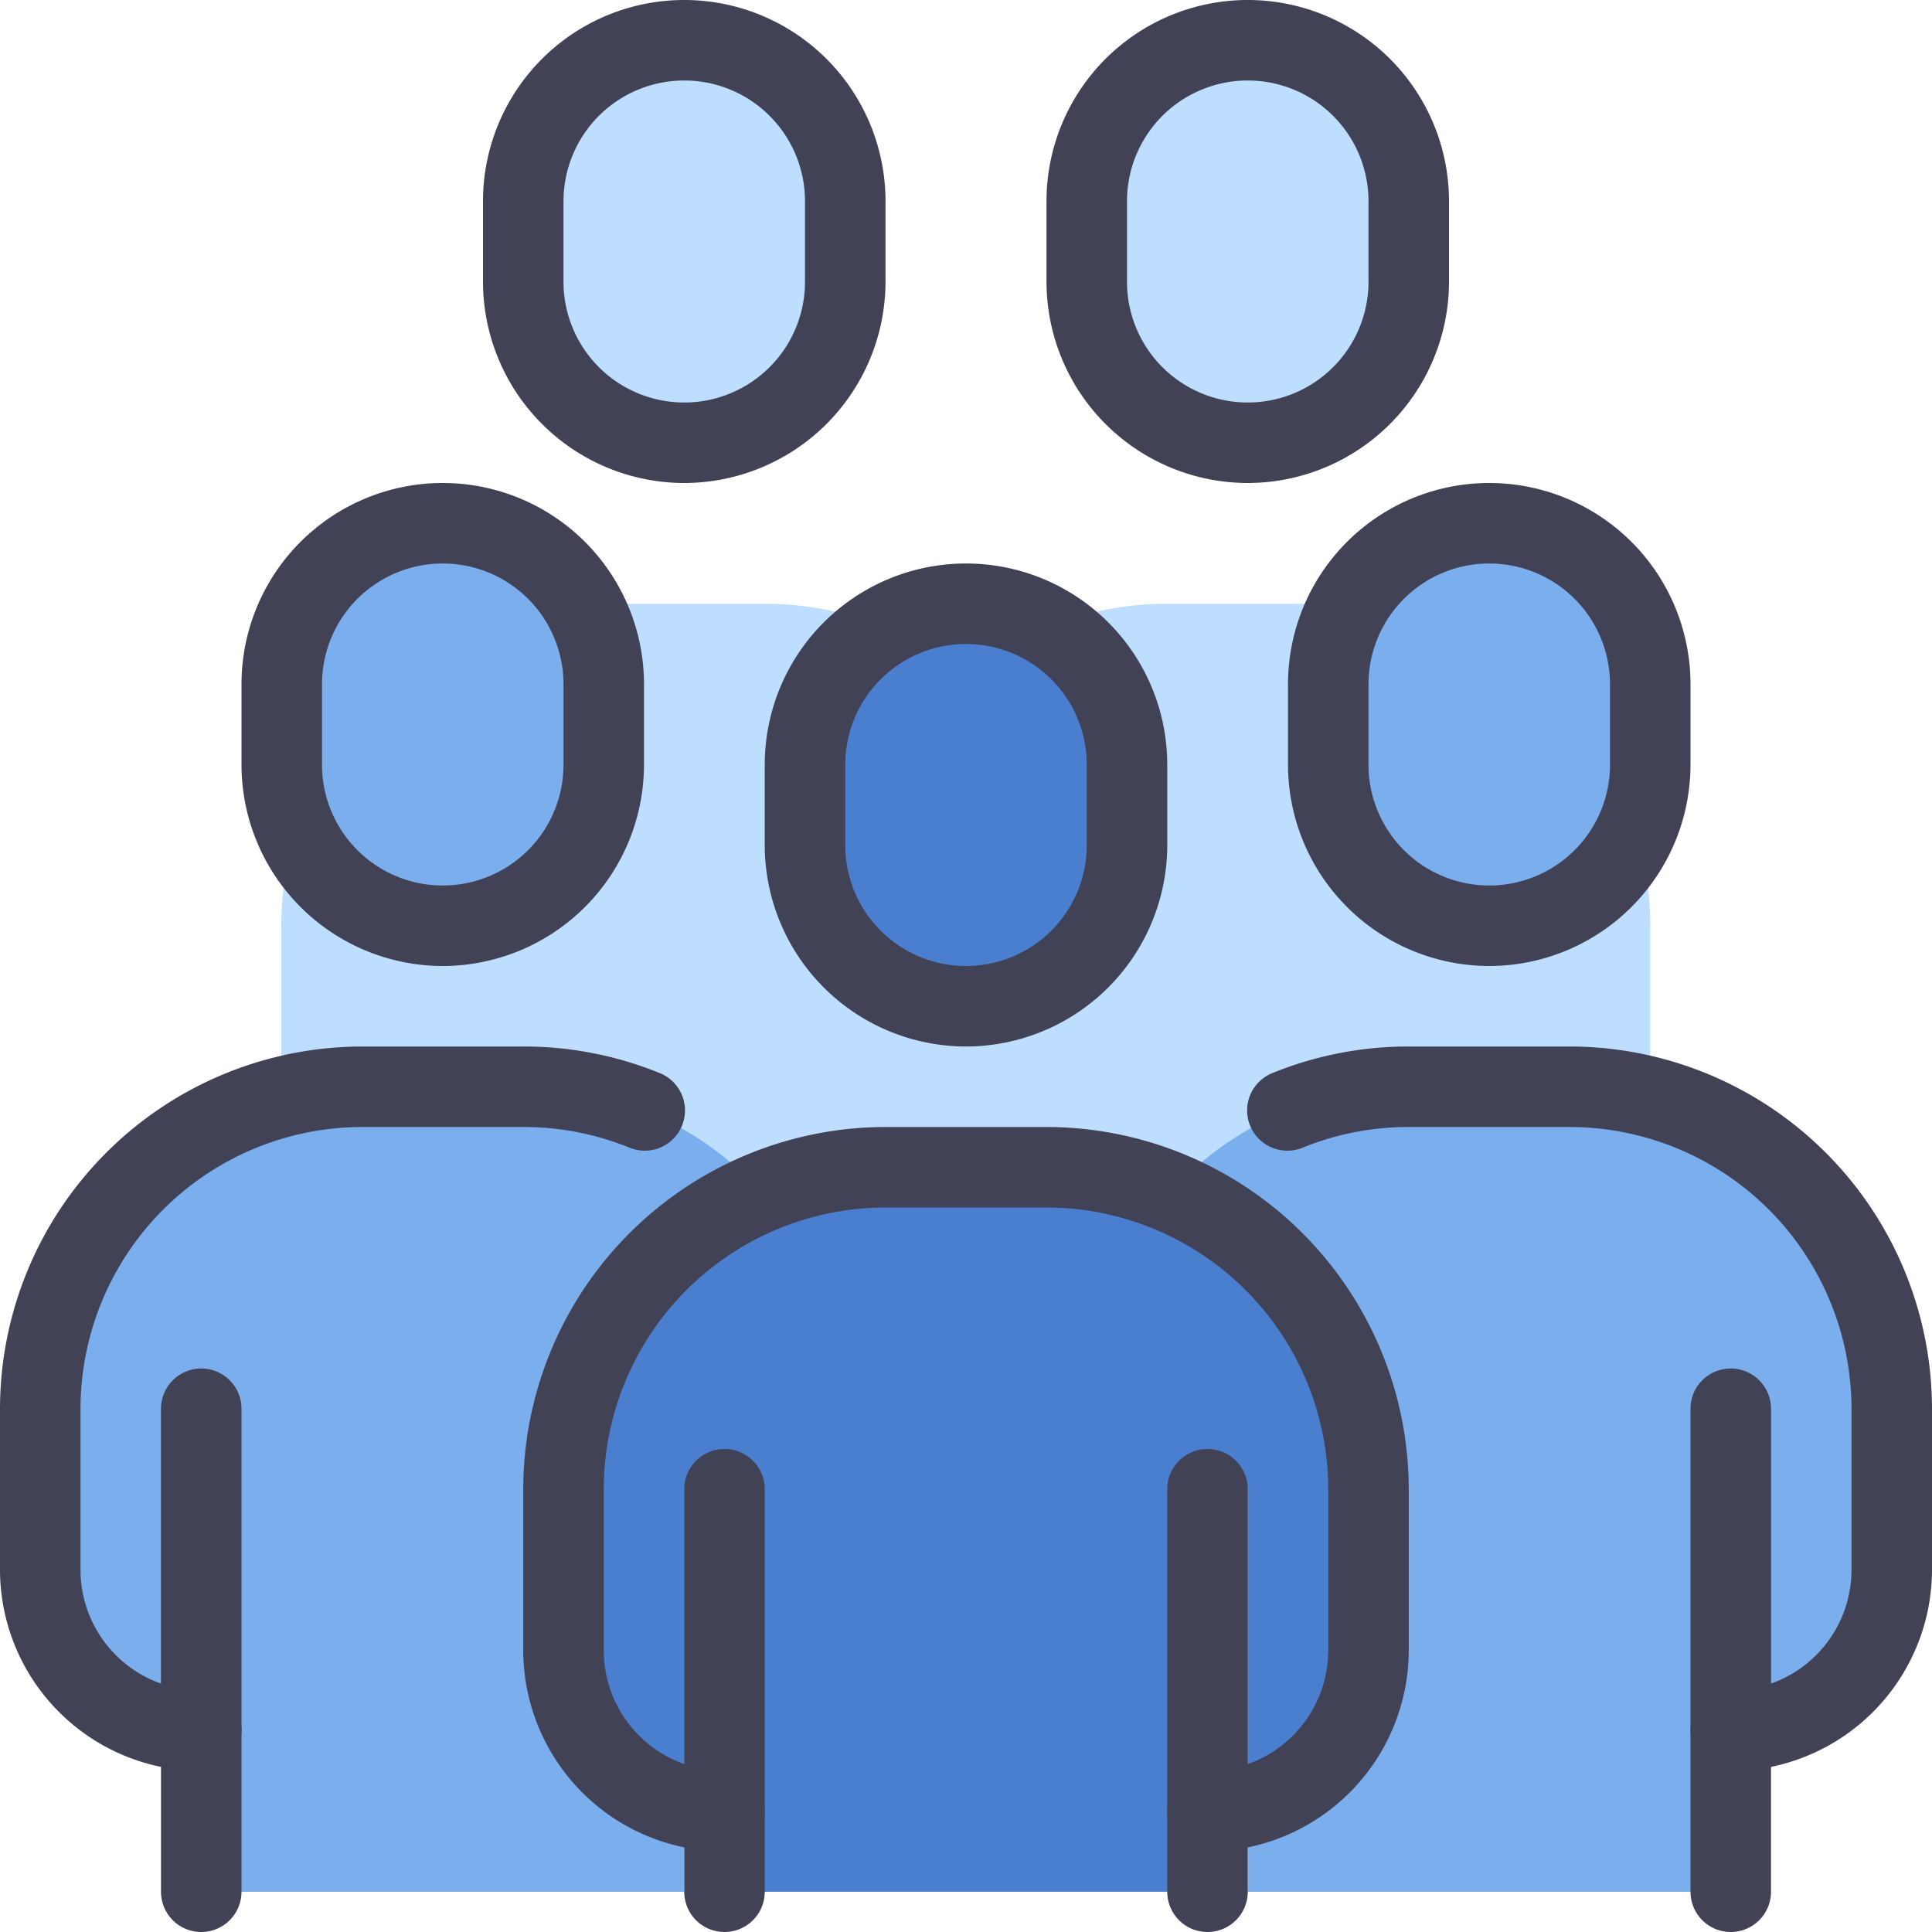 <svg xmlns="http://www.w3.org/2000/svg" viewBox="0 0 48 48"><g data-name="Layer 3"><rect width="12" height="12" x="25" y="23" fill="#bddeff"/><rect width="8" height="10" x="27" y="1" fill="#bddeff" rx="4"/><path fill="#bddeff" d="M41,23v4a3.992,3.992,0,0,1-3,3.87A3.657,3.657,0,0,1,37,31H25a3.657,3.657,0,0,1-1-.13A3.992,3.992,0,0,1,21,27V23a8,8,0,0,1,8-8h4A8,8,0,0,1,41,23Z"/><rect width="12" height="12" x="10.989" y="23" fill="#bddeff"/><rect width="8" height="10" x="12.989" y="1" fill="#bddeff" rx="4"/><path fill="#bddeff" d="M26.989,23v4a3.992,3.992,0,0,1-3,3.87,3.657,3.657,0,0,1-1,.13h-12a3.657,3.657,0,0,1-1-.13,3.992,3.992,0,0,1-3-3.87V23a8,8,0,0,1,8-8h4A8,8,0,0,1,26.989,23Z"/><rect width="12" height="12" x="5" y="35" fill="#7aaeed"/><rect width="8" height="10" x="7" y="13" fill="#7aaeed" rx="4"/><path fill="#7aaeed" d="M21,35v4a3.992,3.992,0,0,1-3,3.87A3.657,3.657,0,0,1,17,43H5a3.657,3.657,0,0,1-1-.13A3.992,3.992,0,0,1,1,39V35a8,8,0,0,1,8-8h4A8,8,0,0,1,21,35Z"/><path fill="#497fce" d="M5 35v8a3.657 3.657 0 0 1-1-.13V35zM18 35v7.87A3.657 3.657 0 0 1 17 43V35z"/><rect width="12" height="12" x="31" y="35" fill="#7aaeed"/><rect width="8" height="10" x="33" y="13" fill="#7aaeed" rx="4"/><path fill="#7aaeed" d="M47,35v4a3.992,3.992,0,0,1-3,3.87A3.657,3.657,0,0,1,43,43H31a3.657,3.657,0,0,1-1-.13A3.992,3.992,0,0,1,27,39V35a8,8,0,0,1,8-8h4A8,8,0,0,1,47,35Z"/><path fill="#497fce" d="M31 35v8a3.657 3.657 0 0 1-1-.13V35zM44 35v7.87A3.657 3.657 0 0 1 43 43V35z"/><rect width="12" height="10" x="18" y="37" fill="#497fce"/><rect width="8" height="10" x="20" y="15" fill="#497fce" rx="4"/><path fill="#497fce" d="M34,37v4a3.992,3.992,0,0,1-3,3.87A3.657,3.657,0,0,1,30,45H18a3.657,3.657,0,0,1-1-.13A3.992,3.992,0,0,1,14,41V37a8,8,0,0,1,8-8h4A8,8,0,0,1,34,37Z"/><path fill="#97a3be" d="M18 37v8a3.657 3.657 0 0 1-1-.13V37zM31 37v7.87A3.657 3.657 0 0 1 30 45V37z"/><path fill="#424256" d="M24 26a5.006 5.006 0 0 1-5-5V19a5 5 0 0 1 10 0v2A5.006 5.006 0 0 1 24 26zm0-10a3 3 0 0 0-3 3v2a3 3 0 0 0 6 0V19A3 3 0 0 0 24 16zM30 48a1 1 0 0 1-1-1V37a1 1 0 0 1 2 0V47A1 1 0 0 1 30 48z"/><path fill="#424256" d="M30,46a1,1,0,0,1,0-2,3,3,0,0,0,3-3V37a7.009,7.009,0,0,0-7-7H22a7.009,7.009,0,0,0-7,7v4a3,3,0,0,0,3,3,1,1,0,0,1,0,2,5.006,5.006,0,0,1-5-5V37a9.01,9.01,0,0,1,9-9h4a9.01,9.01,0,0,1,9,9v4A5.006,5.006,0,0,1,30,46Z"/><path fill="#424256" d="M18 48a1 1 0 0 1-1-1V37a1 1 0 0 1 2 0V47A1 1 0 0 1 18 48zM11 24a5.006 5.006 0 0 1-5-5V17a5 5 0 0 1 10 0v2A5.006 5.006 0 0 1 11 24zm0-10a3 3 0 0 0-3 3v2a3 3 0 0 0 6 0V17A3 3 0 0 0 11 14zM5 44a5.006 5.006 0 0 1-5-5V35a9.01 9.01 0 0 1 9-9h4a8.947 8.947 0 0 1 3.4.664 1 1 0 0 1-.755 1.852A6.959 6.959 0 0 0 13 28H9a7.009 7.009 0 0 0-7 7v4a3 3 0 0 0 3 3 1 1 0 0 1 0 2z"/><path fill="#424256" d="M5 48a1 1 0 0 1-1-1V35a1 1 0 0 1 2 0V47A1 1 0 0 1 5 48zM17 12a5.006 5.006 0 0 1-5-5V5A5 5 0 0 1 22 5V7A5.006 5.006 0 0 1 17 12zM17 2a3 3 0 0 0-3 3V7a3 3 0 0 0 6 0V5A3 3 0 0 0 17 2zM31 12a5.006 5.006 0 0 1-5-5V5A5 5 0 0 1 36 5V7A5.006 5.006 0 0 1 31 12zM31 2a3 3 0 0 0-3 3V7a3 3 0 0 0 6 0V5A3 3 0 0 0 31 2zM37 24a5.006 5.006 0 0 1-5-5V17a5 5 0 0 1 10 0v2A5.006 5.006 0 0 1 37 24zm0-10a3 3 0 0 0-3 3v2a3 3 0 0 0 6 0V17A3 3 0 0 0 37 14zM43 48a1 1 0 0 1-1-1V35a1 1 0 0 1 2 0V47A1 1 0 0 1 43 48z"/><path fill="#424256" d="M43,44a1,1,0,0,1,0-2,3,3,0,0,0,3-3V35a7.009,7.009,0,0,0-7-7H35a6.959,6.959,0,0,0-2.642.516,1,1,0,0,1-.755-1.852A8.947,8.947,0,0,1,35,26h4a9.01,9.01,0,0,1,9,9v4A5.006,5.006,0,0,1,43,44Z"/></g></svg>